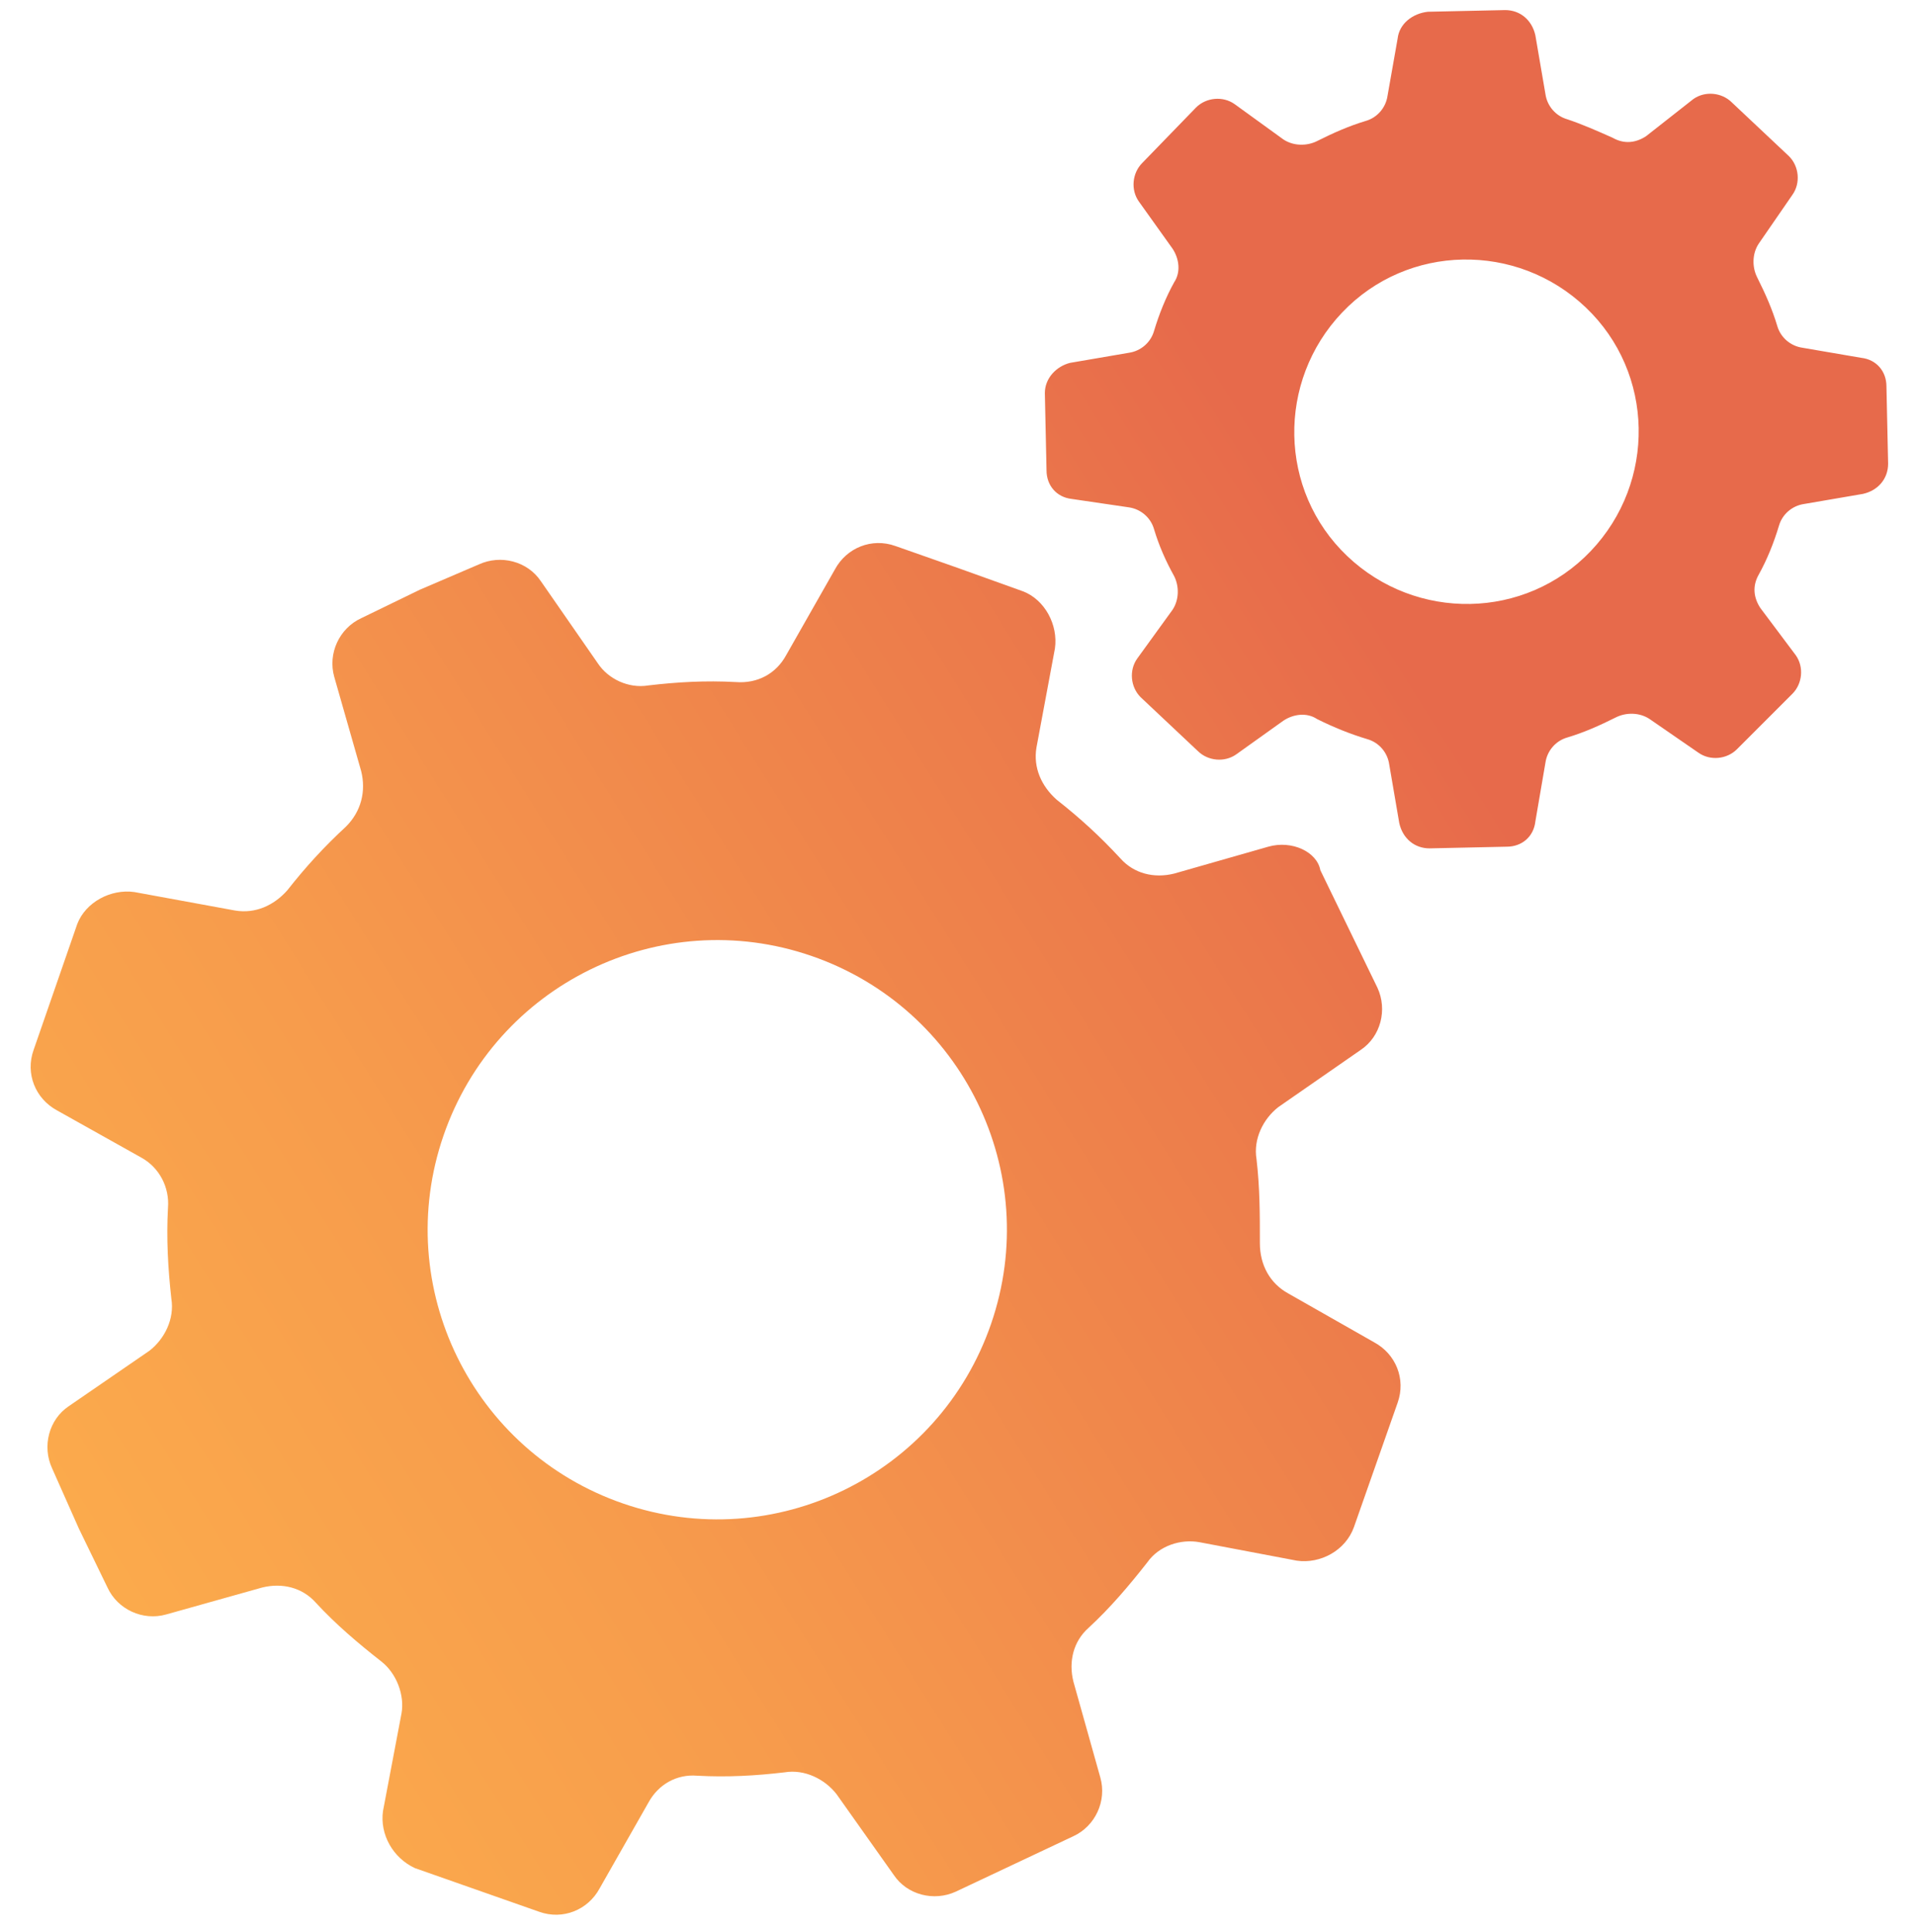<?xml version="1.0" encoding="utf-8"?>
<!-- Generator: Adobe Illustrator 25.2.1, SVG Export Plug-In . SVG Version: 6.00 Build 0)  -->
<svg version="1.1" id="Ebene_1" xmlns="http://www.w3.org/2000/svg" xmlns:xlink="http://www.w3.org/1999/xlink" x="0px" y="0px"
	 viewBox="0 0 114 115" style="enable-background:new 0 0 114 115;" xml:space="preserve">
<style type="text/css">
	.st0{fill:url(#SVGID_1_);}
	.st1{fill:url(#SVGID_2_);}
</style>
<g>
	<g>
		<g>
			<linearGradient id="SVGID_1_" gradientUnits="userSpaceOnUse" x1="7.448" y1="95.165" x2="87.35" y2="45.116">
				<stop  offset="0" style="stop-color:#FBAA4C"/>
				<stop  offset="0.284" style="stop-color:#F79C4C"/>
				<stop  offset="0.818" style="stop-color:#EB784B"/>
				<stop  offset="1" style="stop-color:#E76A4B"/>
			</linearGradient>
			<path class="st0" d="M75.5,50.4l-5.6,1.6c-1.2,0.3-2.4,0-3.2-0.9c-1.2-1.3-2.4-2.4-3.8-3.5c-0.9-0.8-1.4-1.9-1.2-3.1l1.1-5.9
				c0.2-1.4-0.6-2.9-1.9-3.4L57,33.8l-3.7-1.3c-1.4-0.5-2.9,0.1-3.6,1.4l-2.9,5.1c-0.6,1.1-1.7,1.7-3,1.6c-1.8-0.1-3.5,0-5.2,0.2
				c-1.2,0.2-2.4-0.4-3-1.3l-3.4-4.9c-0.8-1.2-2.4-1.6-3.7-1L25,35.1l-3.5,1.7c-1.3,0.6-2,2.1-1.6,3.5l1.6,5.6
				c0.3,1.2,0,2.4-0.9,3.3c-1.3,1.2-2.4,2.4-3.5,3.8c-0.8,0.9-1.9,1.4-3.1,1.2L8,53.1c-1.4-0.2-2.9,0.6-3.4,1.9L2,62.5
				c-0.5,1.4,0.1,2.9,1.4,3.6l5,2.8c1.1,0.6,1.7,1.8,1.6,3c-0.1,1.8,0,3.6,0.2,5.4c0.2,1.2-0.4,2.4-1.3,3.1l-4.8,3.3
				c-1.2,0.8-1.6,2.4-1,3.7L4.7,91l1.7,3.5c0.6,1.3,2.1,2,3.5,1.6l5.7-1.6c1.2-0.3,2.4,0,3.2,0.9c1.2,1.3,2.5,2.4,3.9,3.5
				c0.9,0.7,1.4,2,1.2,3.1l-1.1,5.8c-0.2,1.4,0.6,2.8,1.9,3.4l7.4,2.6c1.4,0.5,2.9-0.1,3.6-1.4l2.9-5.1c0.6-1.1,1.7-1.7,2.9-1.6
				c1.8,0.1,3.5,0,5.2-0.2c1.2-0.2,2.4,0.4,3.1,1.3l3.4,4.8c0.8,1.2,2.4,1.6,3.7,1l7-3.3c1.3-0.6,2-2.1,1.6-3.5l-1.6-5.7
				c-0.3-1.2,0-2.4,0.9-3.2c1.3-1.2,2.4-2.5,3.5-3.9c0.7-1,2-1.4,3.1-1.2l5.8,1.1c1.4,0.2,2.9-0.6,3.4-2l2.6-7.4
				c0.5-1.4-0.1-2.9-1.4-3.6l-5.1-2.9c-1.1-0.6-1.7-1.7-1.7-3c0-1.7,0-3.3-0.2-5c-0.2-1.2,0.4-2.4,1.3-3.1l4.9-3.4
				c1.2-0.8,1.6-2.4,1-3.7l-1.7-3.5l-1.7-3.5C78.4,50.7,76.9,50,75.5,50.4L75.5,50.4z M48.3,56.9c9,3.1,13.8,12.9,10.7,21.9
				c-3.1,9-12.9,13.8-21.9,10.7c-9-3.1-13.8-12.9-10.7-21.9C29.5,58.6,39.3,53.8,48.3,56.9L48.3,56.9z M48.3,56.9"/>
			<linearGradient id="SVGID_2_" gradientUnits="userSpaceOnUse" x1="-1.319" y1="81.169" x2="78.584" y2="31.121">
				<stop  offset="0" style="stop-color:#FBAA4C"/>
				<stop  offset="0.284" style="stop-color:#F79C4C"/>
				<stop  offset="0.818" style="stop-color:#EB784B"/>
				<stop  offset="1" style="stop-color:#E76A4B"/>
			</linearGradient>
			<path class="st1" d="M83.2,2.3l-0.6,3.4C82.5,6.4,82,7,81.3,7.2c-1,0.3-1.9,0.7-2.9,1.2c-0.6,0.3-1.4,0.3-2-0.1l-2.9-2.1
				c-0.7-0.5-1.7-0.4-2.3,0.2L68,9.7c-0.6,0.6-0.7,1.6-0.2,2.3l2,2.8c0.4,0.6,0.5,1.4,0.1,2c-0.5,0.9-0.9,1.9-1.2,2.9
				c-0.2,0.7-0.8,1.2-1.5,1.3l-3.5,0.6c-0.8,0.2-1.5,0.9-1.5,1.8l0.1,4.6c0,0.9,0.6,1.6,1.5,1.7l3.4,0.5c0.7,0.1,1.3,0.6,1.5,1.3
				c0.3,1,0.7,1.9,1.2,2.8c0.3,0.6,0.3,1.4-0.1,2l-2.1,2.9c-0.5,0.7-0.4,1.7,0.2,2.3l1.7,1.6l1.7,1.6c0.6,0.6,1.6,0.7,2.3,0.2l2.8-2
				c0.6-0.4,1.4-0.5,2-0.1c1,0.5,2,0.9,3,1.2c0.7,0.2,1.2,0.8,1.3,1.5l0.6,3.5c0.2,0.9,0.9,1.5,1.8,1.5l4.6-0.1
				c0.9,0,1.6-0.6,1.7-1.5l0.6-3.5c0.1-0.7,0.6-1.3,1.3-1.5c1-0.3,1.9-0.7,2.9-1.2c0.6-0.3,1.4-0.3,2,0.1l2.9,2
				c0.7,0.5,1.7,0.4,2.3-0.2l3.3-3.3c0.6-0.6,0.7-1.6,0.2-2.3l-2.1-2.8c-0.4-0.6-0.5-1.3-0.1-2c0.5-0.9,0.9-1.9,1.2-2.9
				c0.2-0.7,0.8-1.2,1.5-1.3l3.5-0.6c0.9-0.2,1.5-0.9,1.5-1.8l-0.1-4.6c0-0.9-0.6-1.6-1.5-1.7l-3.5-0.6c-0.7-0.1-1.3-0.6-1.5-1.3
				c-0.3-1-0.7-1.9-1.2-2.9c-0.3-0.6-0.3-1.4,0.1-2l2-2.9c0.5-0.7,0.4-1.7-0.2-2.3l-1.7-1.6l-1.7-1.6c-0.6-0.6-1.6-0.7-2.3-0.2
				L98,8.1c-0.6,0.4-1.3,0.5-2,0.1c-0.9-0.4-1.8-0.8-2.7-1.1c-0.7-0.2-1.2-0.8-1.3-1.5l-0.6-3.5c-0.2-0.9-0.9-1.5-1.8-1.5l-4.6,0.1
				C84.1,0.8,83.3,1.4,83.2,2.3L83.2,2.3z M94.4,18.3c4.1,3.9,4.2,10.4,0.3,14.5c-3.9,4.1-10.4,4.2-14.5,0.3
				c-4.1-3.9-4.2-10.4-0.3-14.5C83.8,14.5,90.3,14.4,94.4,18.3L94.4,18.3z M94.4,18.3"/>
		</g>
	</g>
</g>
</svg>
